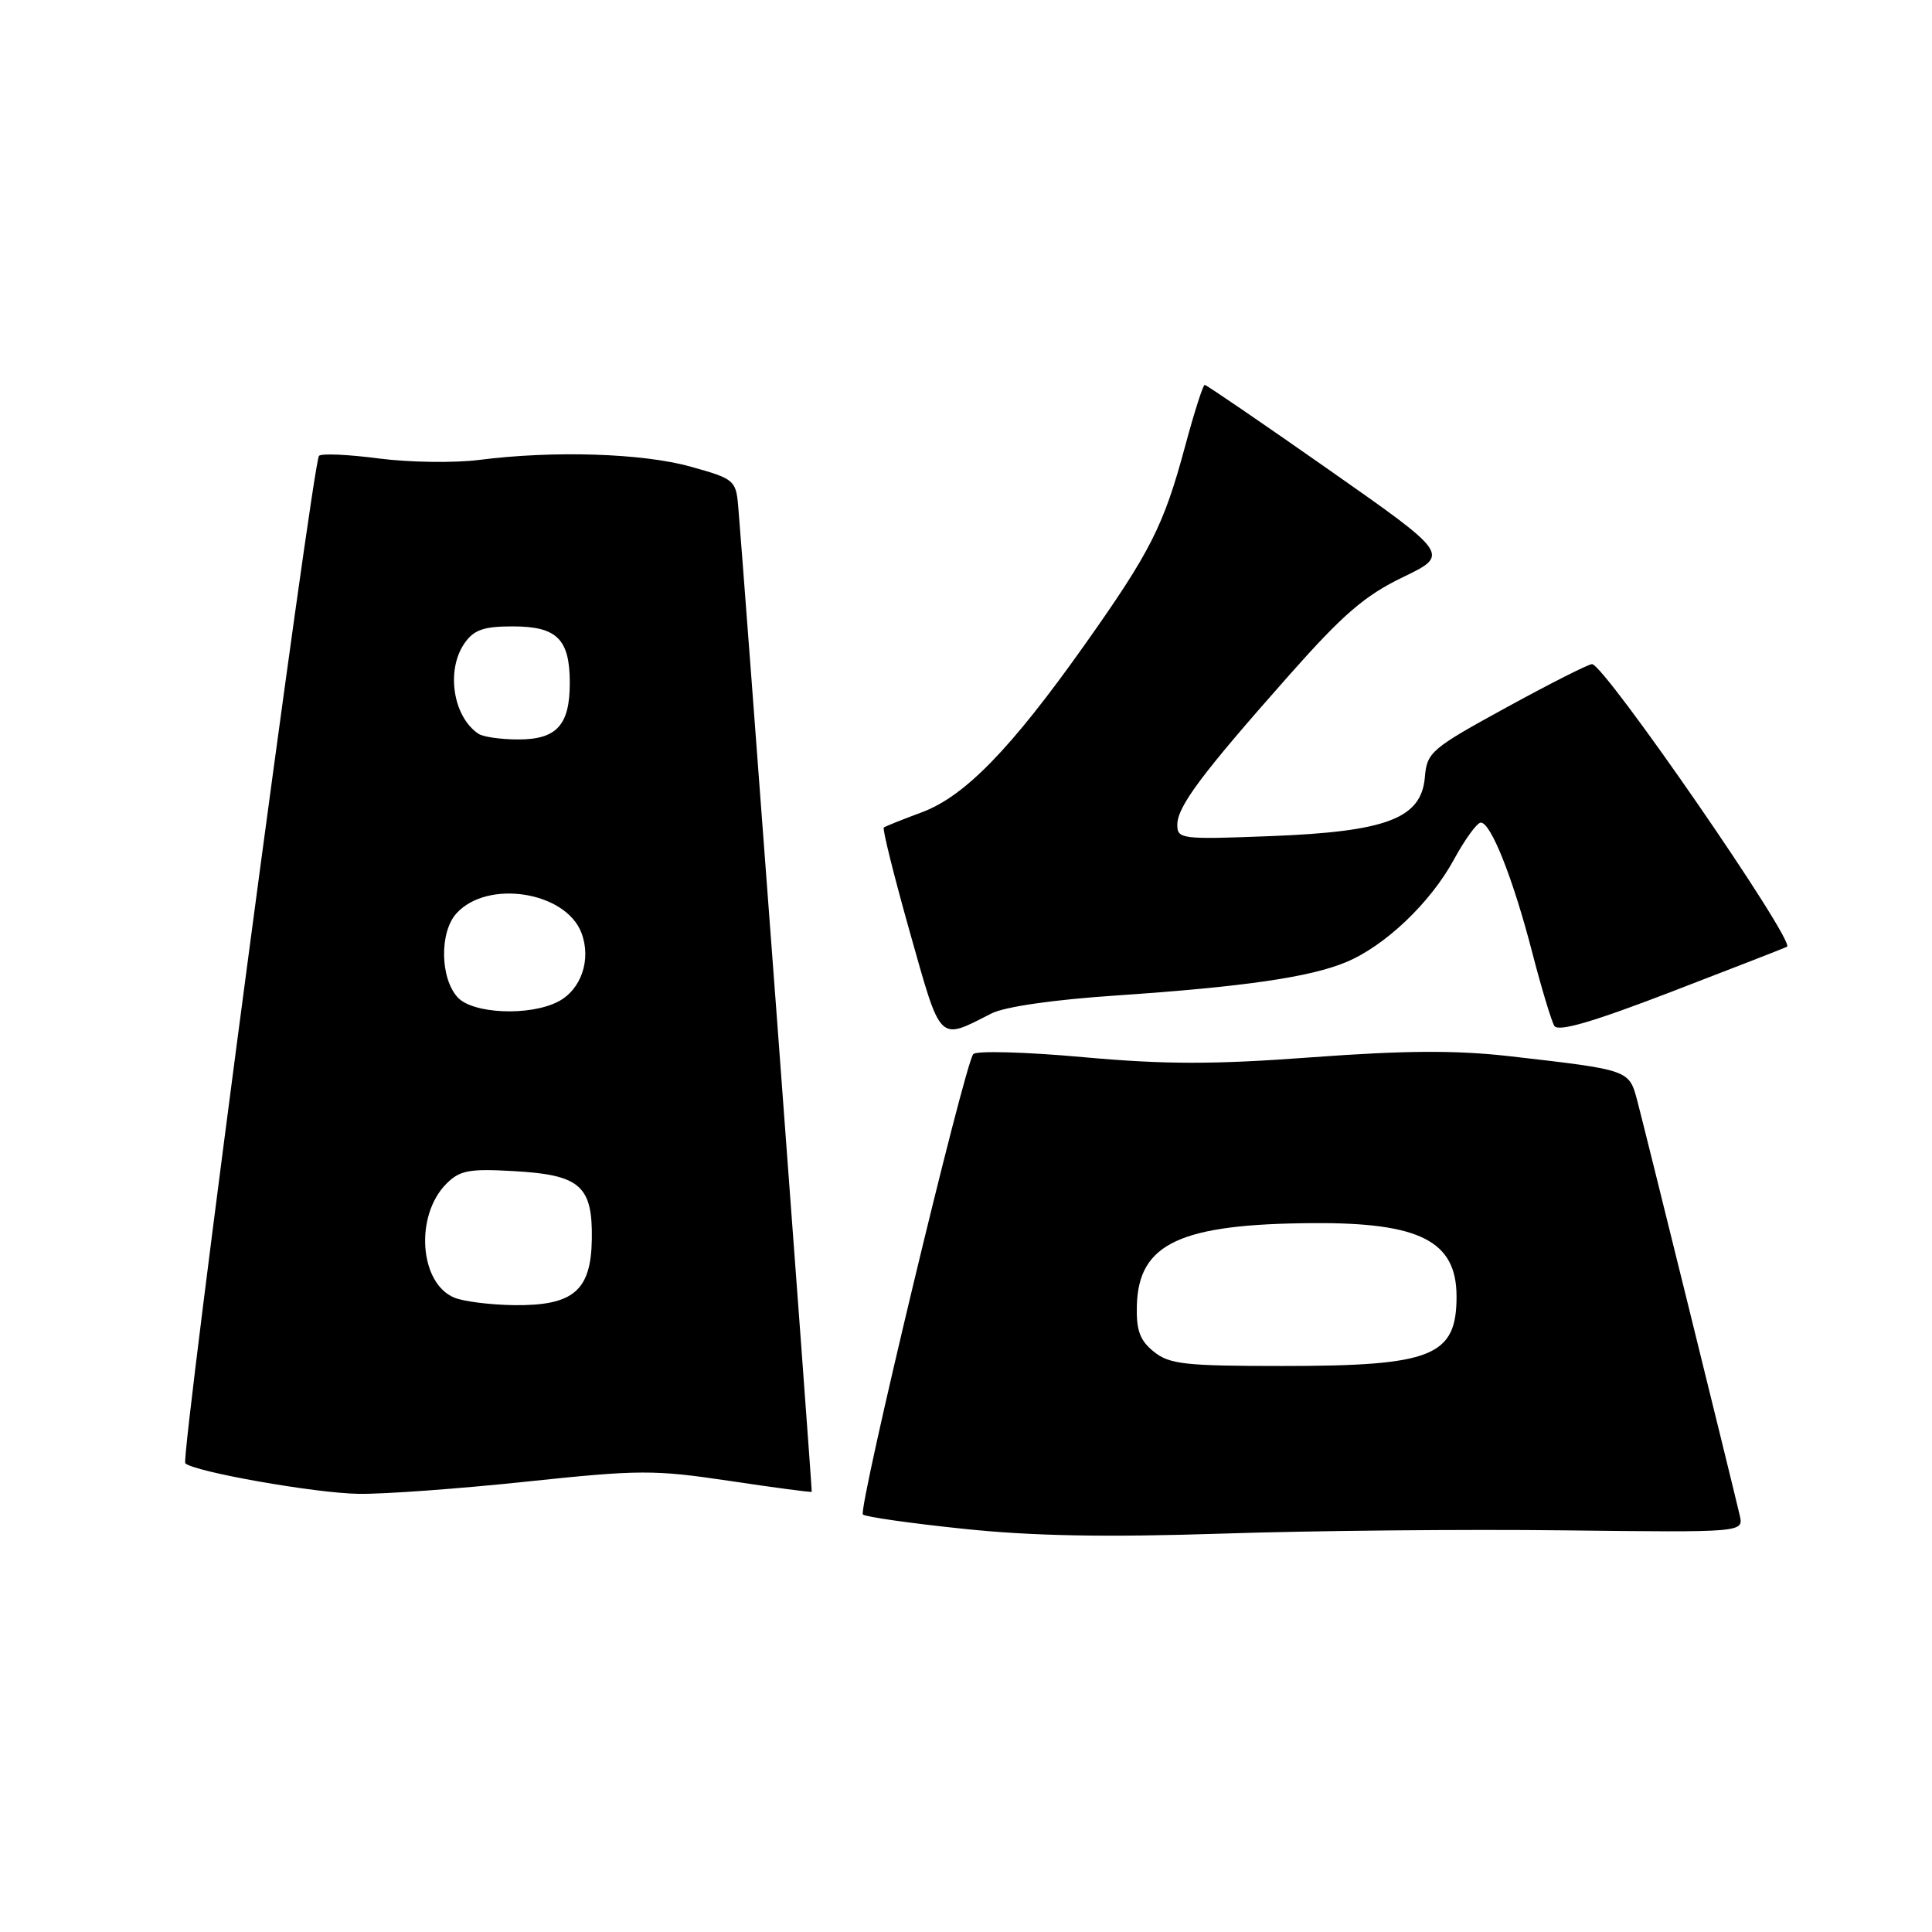 <?xml version="1.0" encoding="UTF-8" standalone="no"?>
<!DOCTYPE svg PUBLIC "-//W3C//DTD SVG 1.1//EN" "http://www.w3.org/Graphics/SVG/1.1/DTD/svg11.dtd" >
<svg xmlns="http://www.w3.org/2000/svg" xmlns:xlink="http://www.w3.org/1999/xlink" version="1.1" viewBox="0 0 256 256">
 <g >
 <path fill="currentColor"
d=" M 207.28 202.78 C 231.05 203.06 231.05 203.06 230.52 200.78 C 229.36 195.82 217.86 149.27 216.95 145.86 C 215.85 141.74 215.97 141.78 200.00 139.95 C 192.93 139.15 186.25 139.18 173.91 140.09 C 160.75 141.07 154.47 141.06 143.54 140.08 C 135.97 139.39 129.41 139.21 128.97 139.67 C 127.84 140.86 113.66 199.99 114.34 200.68 C 114.66 200.99 120.67 201.85 127.71 202.58 C 136.87 203.54 146.60 203.71 162.00 203.21 C 173.82 202.82 194.20 202.62 207.28 202.78 Z  M 69.69 196.33 C 84.73 194.74 86.65 194.73 96.69 196.23 C 102.63 197.12 107.52 197.77 107.56 197.67 C 107.64 197.49 98.36 73.19 97.81 67.00 C 97.51 63.64 97.26 63.43 91.50 61.83 C 85.11 60.05 73.36 59.68 63.50 60.94 C 60.20 61.36 54.21 61.27 50.19 60.75 C 46.17 60.22 42.60 60.06 42.27 60.40 C 41.42 61.25 23.90 193.23 24.55 193.89 C 25.68 195.01 41.77 197.86 47.50 197.94 C 50.80 198.00 60.79 197.27 69.69 196.33 Z  M 131.37 134.29 C 133.10 133.40 139.63 132.46 147.87 131.91 C 164.72 130.77 173.58 129.49 178.36 127.49 C 183.54 125.33 189.54 119.62 192.66 113.88 C 194.12 111.20 195.72 109.00 196.22 109.00 C 197.55 109.00 200.49 116.40 203.01 126.14 C 204.24 130.89 205.57 135.30 205.96 135.94 C 206.47 136.76 211.07 135.42 221.59 131.37 C 229.79 128.22 236.63 125.55 236.79 125.45 C 237.91 124.71 212.58 88.00 210.95 88.00 C 210.48 88.00 205.36 90.59 199.59 93.75 C 189.60 99.22 189.08 99.67 188.80 103.00 C 188.33 108.45 183.74 110.20 168.34 110.79 C 156.54 111.25 156.00 111.18 156.00 109.29 C 156.00 106.87 159.20 102.59 170.79 89.50 C 177.95 81.41 180.82 78.93 185.87 76.49 C 192.11 73.48 192.11 73.48 176.08 62.24 C 167.26 56.06 159.86 51.00 159.63 51.00 C 159.40 51.00 158.22 54.71 157.00 59.25 C 154.19 69.68 152.43 73.15 143.68 85.50 C 133.95 99.23 127.82 105.53 122.15 107.63 C 119.59 108.58 117.33 109.49 117.11 109.65 C 116.90 109.81 118.45 116.03 120.55 123.48 C 124.75 138.35 124.29 137.89 131.37 134.29 Z  M 152.88 179.10 C 151.04 177.62 150.55 176.28 150.64 173.00 C 150.85 164.76 156.37 162.18 174.00 162.07 C 188.15 161.98 193.00 164.45 193.00 171.79 C 193.00 179.72 189.79 181.00 169.96 181.00 C 156.97 181.00 154.94 180.77 152.88 179.10 Z  M 60.24 171.96 C 55.57 170.09 54.93 161.07 59.16 156.84 C 60.93 155.07 62.18 154.84 68.10 155.18 C 76.87 155.67 78.53 157.12 78.42 164.19 C 78.32 171.03 75.98 173.02 68.14 172.94 C 65.04 172.90 61.48 172.46 60.24 171.96 Z  M 60.63 132.14 C 58.31 129.59 58.23 123.51 60.48 121.03 C 64.57 116.50 74.95 118.12 77.04 123.60 C 78.39 127.14 77.01 131.16 73.92 132.74 C 70.13 134.67 62.61 134.34 60.63 132.14 Z  M 63.40 97.23 C 60.02 94.98 59.07 88.78 61.56 85.22 C 62.80 83.45 64.09 83.00 67.93 83.00 C 73.81 83.00 75.50 84.68 75.50 90.50 C 75.50 96.10 73.75 98.00 68.63 97.98 C 66.36 97.98 64.00 97.64 63.40 97.23 Z "/>
</g>
</svg>